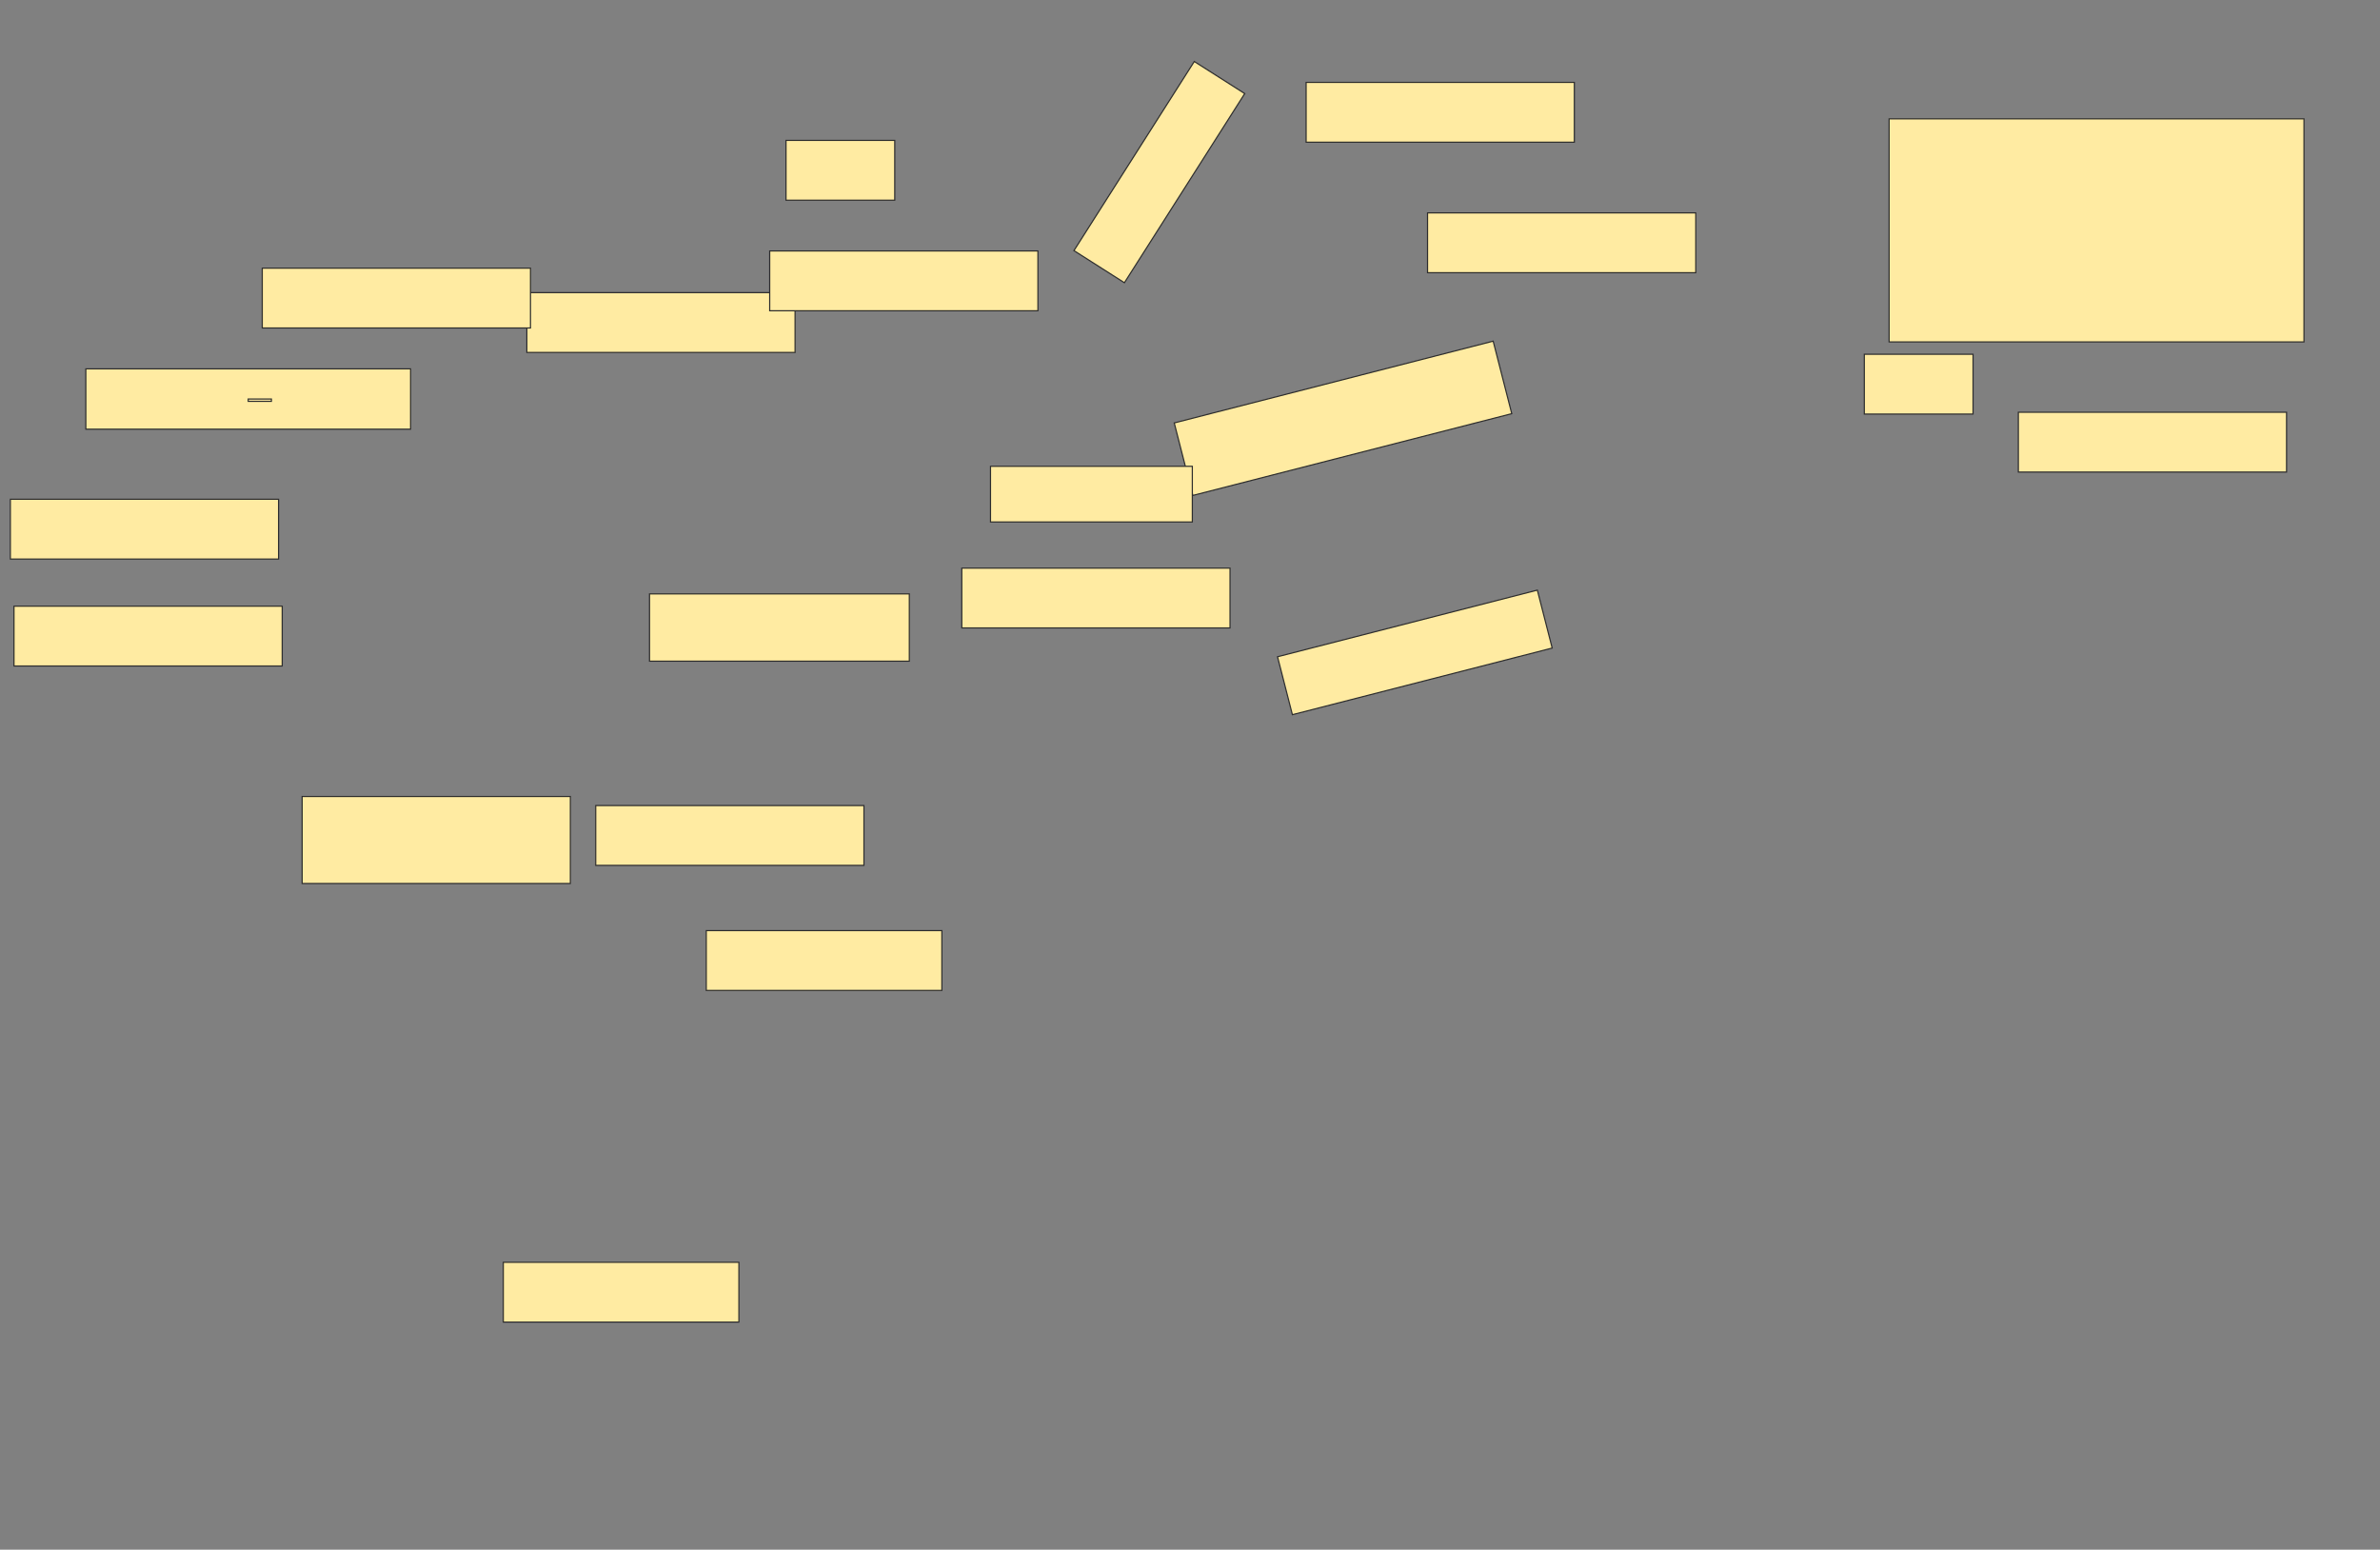 <svg xmlns="http://www.w3.org/2000/svg" width="2052" height="1336">
 <rect width="100%" height="100%" fill="#808080" stroke="none"/>
 <!-- Created with Image Occlusion Enhanced -->
 <g>
  <title>Labels</title>
 </g>
 <g>
  <title>Masks</title>
  <rect fill="#FFEBA2" stroke="#2D2D2D" x="1104.25" y="536.656" width="231.25" height="51.562" id="cc8e8bd45b004f899b9e7cc0b40c25c0-ao-4" transform="rotate(-14.381 1219.875,562.438) "/>
  <rect fill="#FFEBA2" stroke="#2D2D2D" x="1740.188" y="355.406" width="231.25" height="51.562" id="cc8e8bd45b004f899b9e7cc0b40c25c0-ao-14"/>
  <rect fill="#FFEBA2" x="1607.375" y="305.406" width="93.75" height="51.562" id="cc8e8bd45b004f899b9e7cc0b40c25c0-ao-18" stroke="#2D2D2D"/>
  <rect id="cc8e8bd45b004f899b9e7cc0b40c25c0-ao-24" height="192.308" width="357.692" y="102.462" x="1628.769" stroke="#2D2D2D" fill="#FFEBA2"/>
  <rect fill="#FFEBA2" stroke="#2D2D2D" x="560" y="512" width="224" height="58" id="cc8e8bd45b004f899b9e7cc0b40c25c0-ao-1"/>
  <g id="cc8e8bd45b004f899b9e7cc0b40c25c0-ao-2">
   <rect fill="#FFEBA2" stroke="#2D2D2D" x="454.25" y="252.281" width="231.25" height="51.562"/>
   <rect fill="#FFEBA2" stroke="#2D2D2D" x="663.625" y="216.344" width="231.25" height="51.562"/>
   <rect fill="#FFEBA2" stroke="#2D2D2D" x="829.25" y="489.781" width="231.25" height="51.562"/>
   <rect fill="#FFEBA2" stroke="#2D2D2D" x="1230.813" y="183.531" width="231.25" height="51.562"/>
   <rect fill="#FFEBA2" stroke="#2D2D2D" x="1126.125" y="71.031" width="231.25" height="51.562"/>
   <rect fill="#FFEBA2" x="902.931" y="122.594" width="193.263" height="51.562" transform="rotate(-57.529 999.562,148.375) " stroke="#2D2D2D"/>
   <rect fill="#FFEBA2" x="1015.973" y="328.355" width="283.875" height="64.525" transform="rotate(-14.381 1157.91,360.618) " stroke="#2D2D2D"/>
   <rect fill="#FFEBA2" x="677.688" y="121.031" width="93.75" height="51.562" stroke="#2D2D2D"/>
   <rect fill="#FFEBA2" stroke="#2D2D2D" x="854" y="402" width="174" height="48"/>
  </g>
  
  <g id="cc8e8bd45b004f899b9e7cc0b40c25c0-ao-5">
   <rect fill="#FFEBA2" stroke="#2D2D2D" x="226.125" y="231.188" width="231.25" height="51.562"/>
   <rect fill="#FFEBA2" stroke="#2D2D2D" x="8.938" y="430.406" width="231.25" height="51.562"/>
   <rect fill="#FFEBA2" stroke="#2D2D2D" x="12.063" y="522.594" width="231.25" height="51.562"/>
   <rect fill="#FFEBA2" x="260.5" y="686.656" width="231.25" height="75" stroke="#2D2D2D"/>
   <rect fill="#FFEBA2" stroke="#2D2D2D" x="74" y="318" width="280" height="52"/>
   <rect fill="#FFEBA2" stroke="#2D2D2D" x="214" y="344" width="20" height="2"/>
  </g>
  <g id="cc8e8bd45b004f899b9e7cc0b40c25c0-ao-6">
   <rect fill="#FFEBA2" stroke="#2D2D2D" x="513.625" y="694.469" width="231.25" height="51.562"/>
   <rect fill="#FFEBA2" x="433.938" y="1088.219" width="203.125" height="51.562" stroke="#2D2D2D"/>
   <rect fill="#FFEBA2" x="608.938" y="802.281" width="203.125" height="51.562" stroke="#2D2D2D"/>
  </g>
 </g>
</svg>